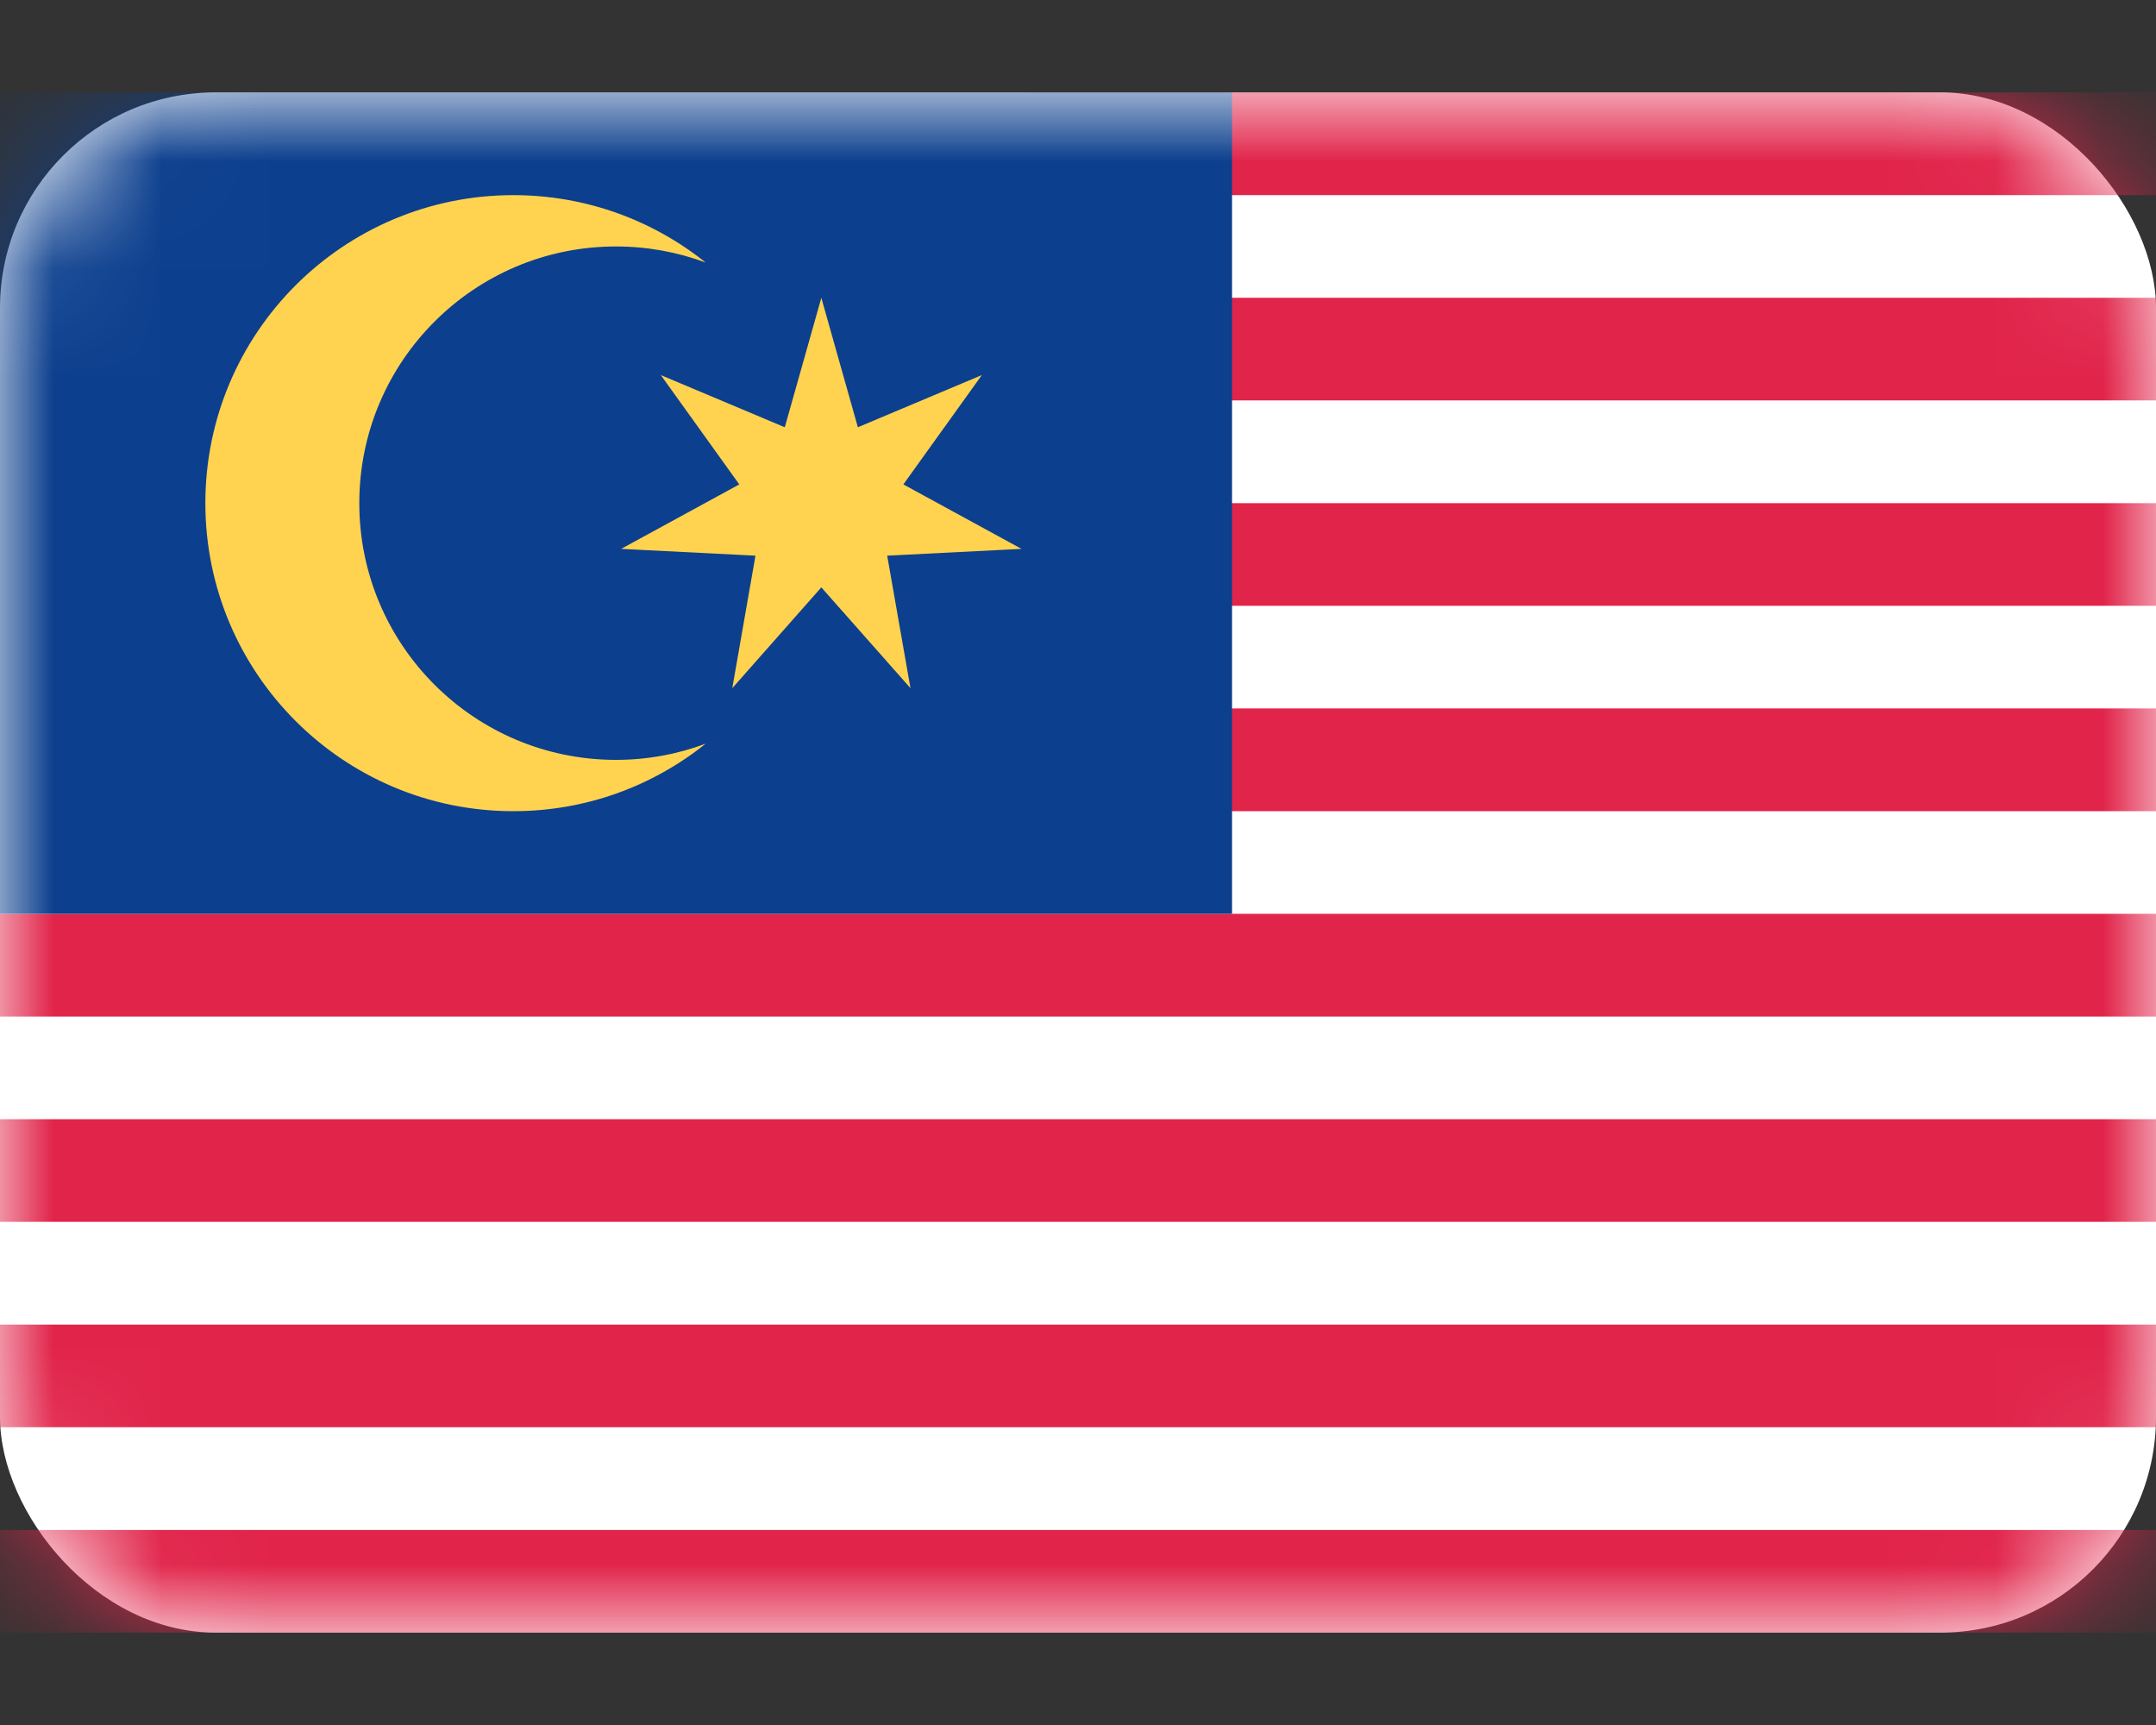 <svg width="20" height="16" viewBox="0 0 20 16" fill="none" xmlns="http://www.w3.org/2000/svg">
    <rect x="0" y="0" width="20" height="16" fill="#333333" stroke="none"/>
    <rect y="0.857" width="20" height="14.286" rx="2" fill="white"/>
    <mask id="mask0_2042_2494" style="mask-type:luminance" maskUnits="userSpaceOnUse" x="0" y="0" width="20" height="16">
    <rect y="0.857" width="20" height="14.286" rx="2" fill="white"/>
    </mask>
    <g mask="url(#mask0_2042_2494)">
    <path fill-rule="evenodd" clip-rule="evenodd" d="M20 0.857H9.524V1.81H20V0.857ZM20 2.762H9.524V3.714H20V2.762ZM9.524 4.667H20V5.619H9.524V4.667ZM20 6.571H9.524V7.524H20V6.571ZM0 8.476H20V9.429H0V8.476ZM20 10.381H0V11.333H20V10.381ZM0 12.286H20V13.238H0V12.286ZM20 14.191H0V15.143H20V14.191Z" fill="#E1244A"/>
    <rect y="0.857" width="11.429" height="7.619" fill="#0C3F8E"/>
    <path fill-rule="evenodd" clip-rule="evenodd" d="M4.762 7.524C5.437 7.524 6.057 7.29 6.546 6.898C6.287 6.995 6.007 7.048 5.714 7.048C4.399 7.048 3.333 5.982 3.333 4.667C3.333 3.352 4.399 2.286 5.714 2.286C6.007 2.286 6.287 2.339 6.546 2.435C6.057 2.044 5.437 1.81 4.762 1.81C3.184 1.81 1.905 3.089 1.905 4.667C1.905 6.245 3.184 7.524 4.762 7.524ZM6.793 6.383L7.619 5.448L8.446 6.383L8.23 5.154L9.476 5.091L8.38 4.493L9.108 3.479L7.958 3.963L7.619 2.762L7.28 3.963L6.13 3.479L6.858 4.493L5.762 5.091L7.008 5.154L6.793 6.383Z" fill="#FFD34F"/>
    </g>
    </svg>
    